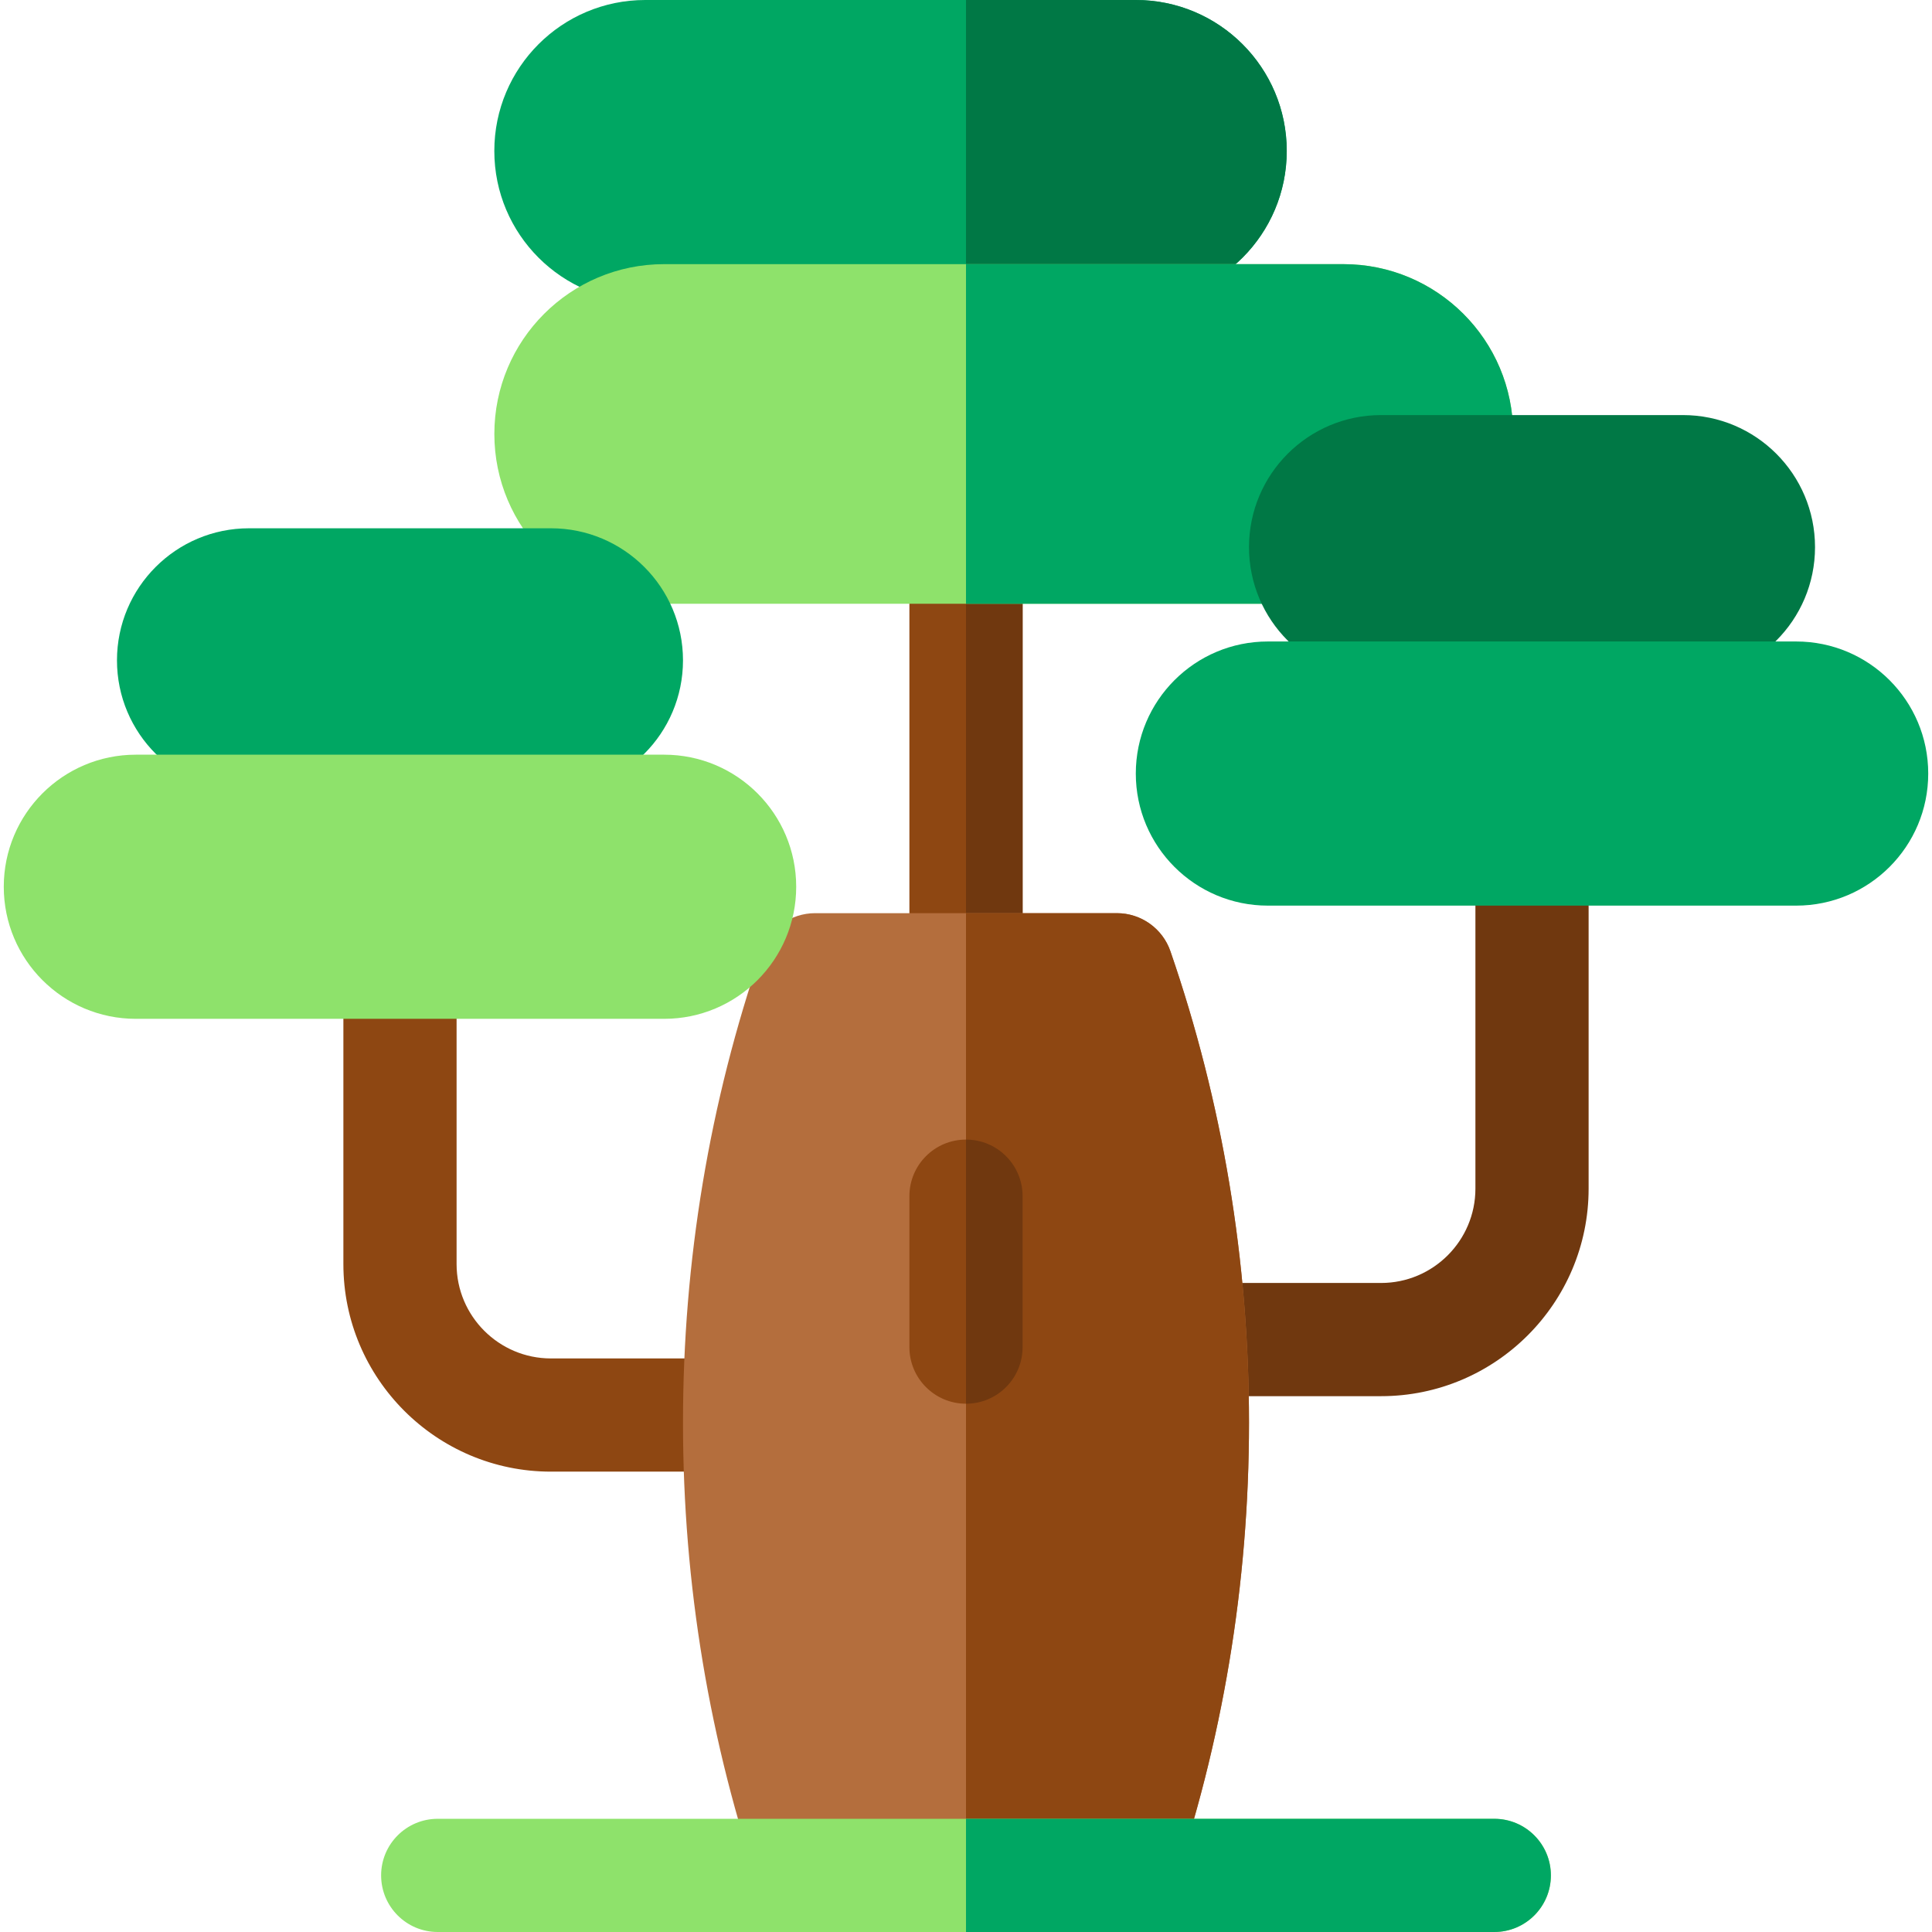 <svg id="Capa_1" enable-background="new 0 0 512 512" height="512" viewBox="0 0 512 512" width="512" xmlns="http://www.w3.org/2000/svg"><g><path d="m301 80h-130c-22.091 0-40-17.909-40-40 0-22.091 17.909-40 40-40h130c22.091 0 40 17.909 40 40 0 22.091-17.909 40-40 40z" fill="#00a763"/><path d="m301 0h-45v80h45c22.091 0 40-17.909 40-40 0-22.091-17.909-40-40-40z" fill="#007845"/><path d="m256 262c-8.284 0-15-6.716-15-15v-102c0-8.284 6.716-15 15-15s15 6.716 15 15v102c0 8.284-6.716 15-15 15z" fill="#8e4712"/><path d="m271 247v-102c0-8.284-6.716-15-15-15v132c8.284 0 15-6.716 15-15z" fill="#70380f"/><path d="m356 160h-179.992c-24.853 0-45-20.147-45-45 0-24.853 20.147-45 45-45h179.992c24.853 0 45 20.147 45 45 0 24.853-20.147 45-45 45z" fill="#8ee26b"/><path d="m366 370h-40.656c-8.284 0-15-6.716-15-15s6.716-15 15-15h40.656c13.785 0 25-11.215 25-25v-80c0-8.284 6.716-15 15-15s15 6.716 15 15v80c0 30.327-24.673 55-55 55z" fill="#70380f"/><path d="m186.014 390h-40.014c-30.327 0-55-24.673-55-55v-70c0-8.284 6.716-15 15-15s15 6.716 15 15v70c0 13.785 11.215 25 25 25h40.014c8.284 0 15 6.716 15 15s-6.716 15-15 15z" fill="#8e4712"/><path d="m201.819 501.889c-13.814-40.073-20.819-82.091-20.819-124.889 0-42.795 7.005-84.813 20.819-124.889 2.085-6.05 7.781-10.111 14.181-10.111h80c6.4 0 12.095 4.061 14.181 10.111 13.814 40.073 20.819 82.091 20.819 124.889 0 42.795-7.005 84.813-20.819 124.889z" fill="#b46e3d"/><path d="m296 242h-40v259.889h54.181c13.814-40.076 20.819-82.094 20.819-124.889 0-42.798-7.005-84.816-20.819-124.889-2.086-6.05-7.781-10.111-14.181-10.111z" fill="#8e4712"/><path d="m256 372c-8.284 0-15-6.716-15-15v-40c0-8.284 6.716-15 15-15s15 6.716 15 15v40c0 8.284-6.716 15-15 15z" fill="#8e4712"/><path d="m356 70h-100v90h100c24.853 0 45-20.147 45-45 0-24.853-20.147-45-45-45z" fill="#00a763"/><path d="m446 180h-80c-19.33 0-35-15.67-35-35 0-19.33 15.67-35 35-35h80c19.33 0 35 15.67 35 35 0 19.33-15.67 35-35 35z" fill="#007845"/><path d="m476 240h-140c-19.33 0-35-15.67-35-35 0-19.33 15.67-35 35-35h140c19.33 0 35 15.67 35 35 0 19.33-15.67 35-35 35z" fill="#00a763"/><path d="m146 210h-80c-19.33 0-35-15.67-35-35 0-19.33 15.67-35 35-35h80c19.33 0 35 15.67 35 35 0 19.33-15.67 35-35 35z" fill="#00a763"/><path d="m176 270h-140c-19.33 0-35-15.67-35-35 0-19.33 15.67-35 35-35h140c19.33 0 35 15.67 35 35 0 19.33-15.67 35-35 35z" fill="#8ee26b"/><path d="m271 357v-40c0-8.284-6.716-15-15-15v70c8.284 0 15-6.716 15-15z" fill="#70380f"/><path d="m396 512h-280c-8.284 0-15-6.716-15-15s6.716-15 15-15h280c8.284 0 15 6.716 15 15s-6.716 15-15 15z" fill="#8ee26b"/><path d="m396 482h-140v30h140c8.284 0 15-6.716 15-15s-6.716-15-15-15z" fill="#00a763"/></g></svg>